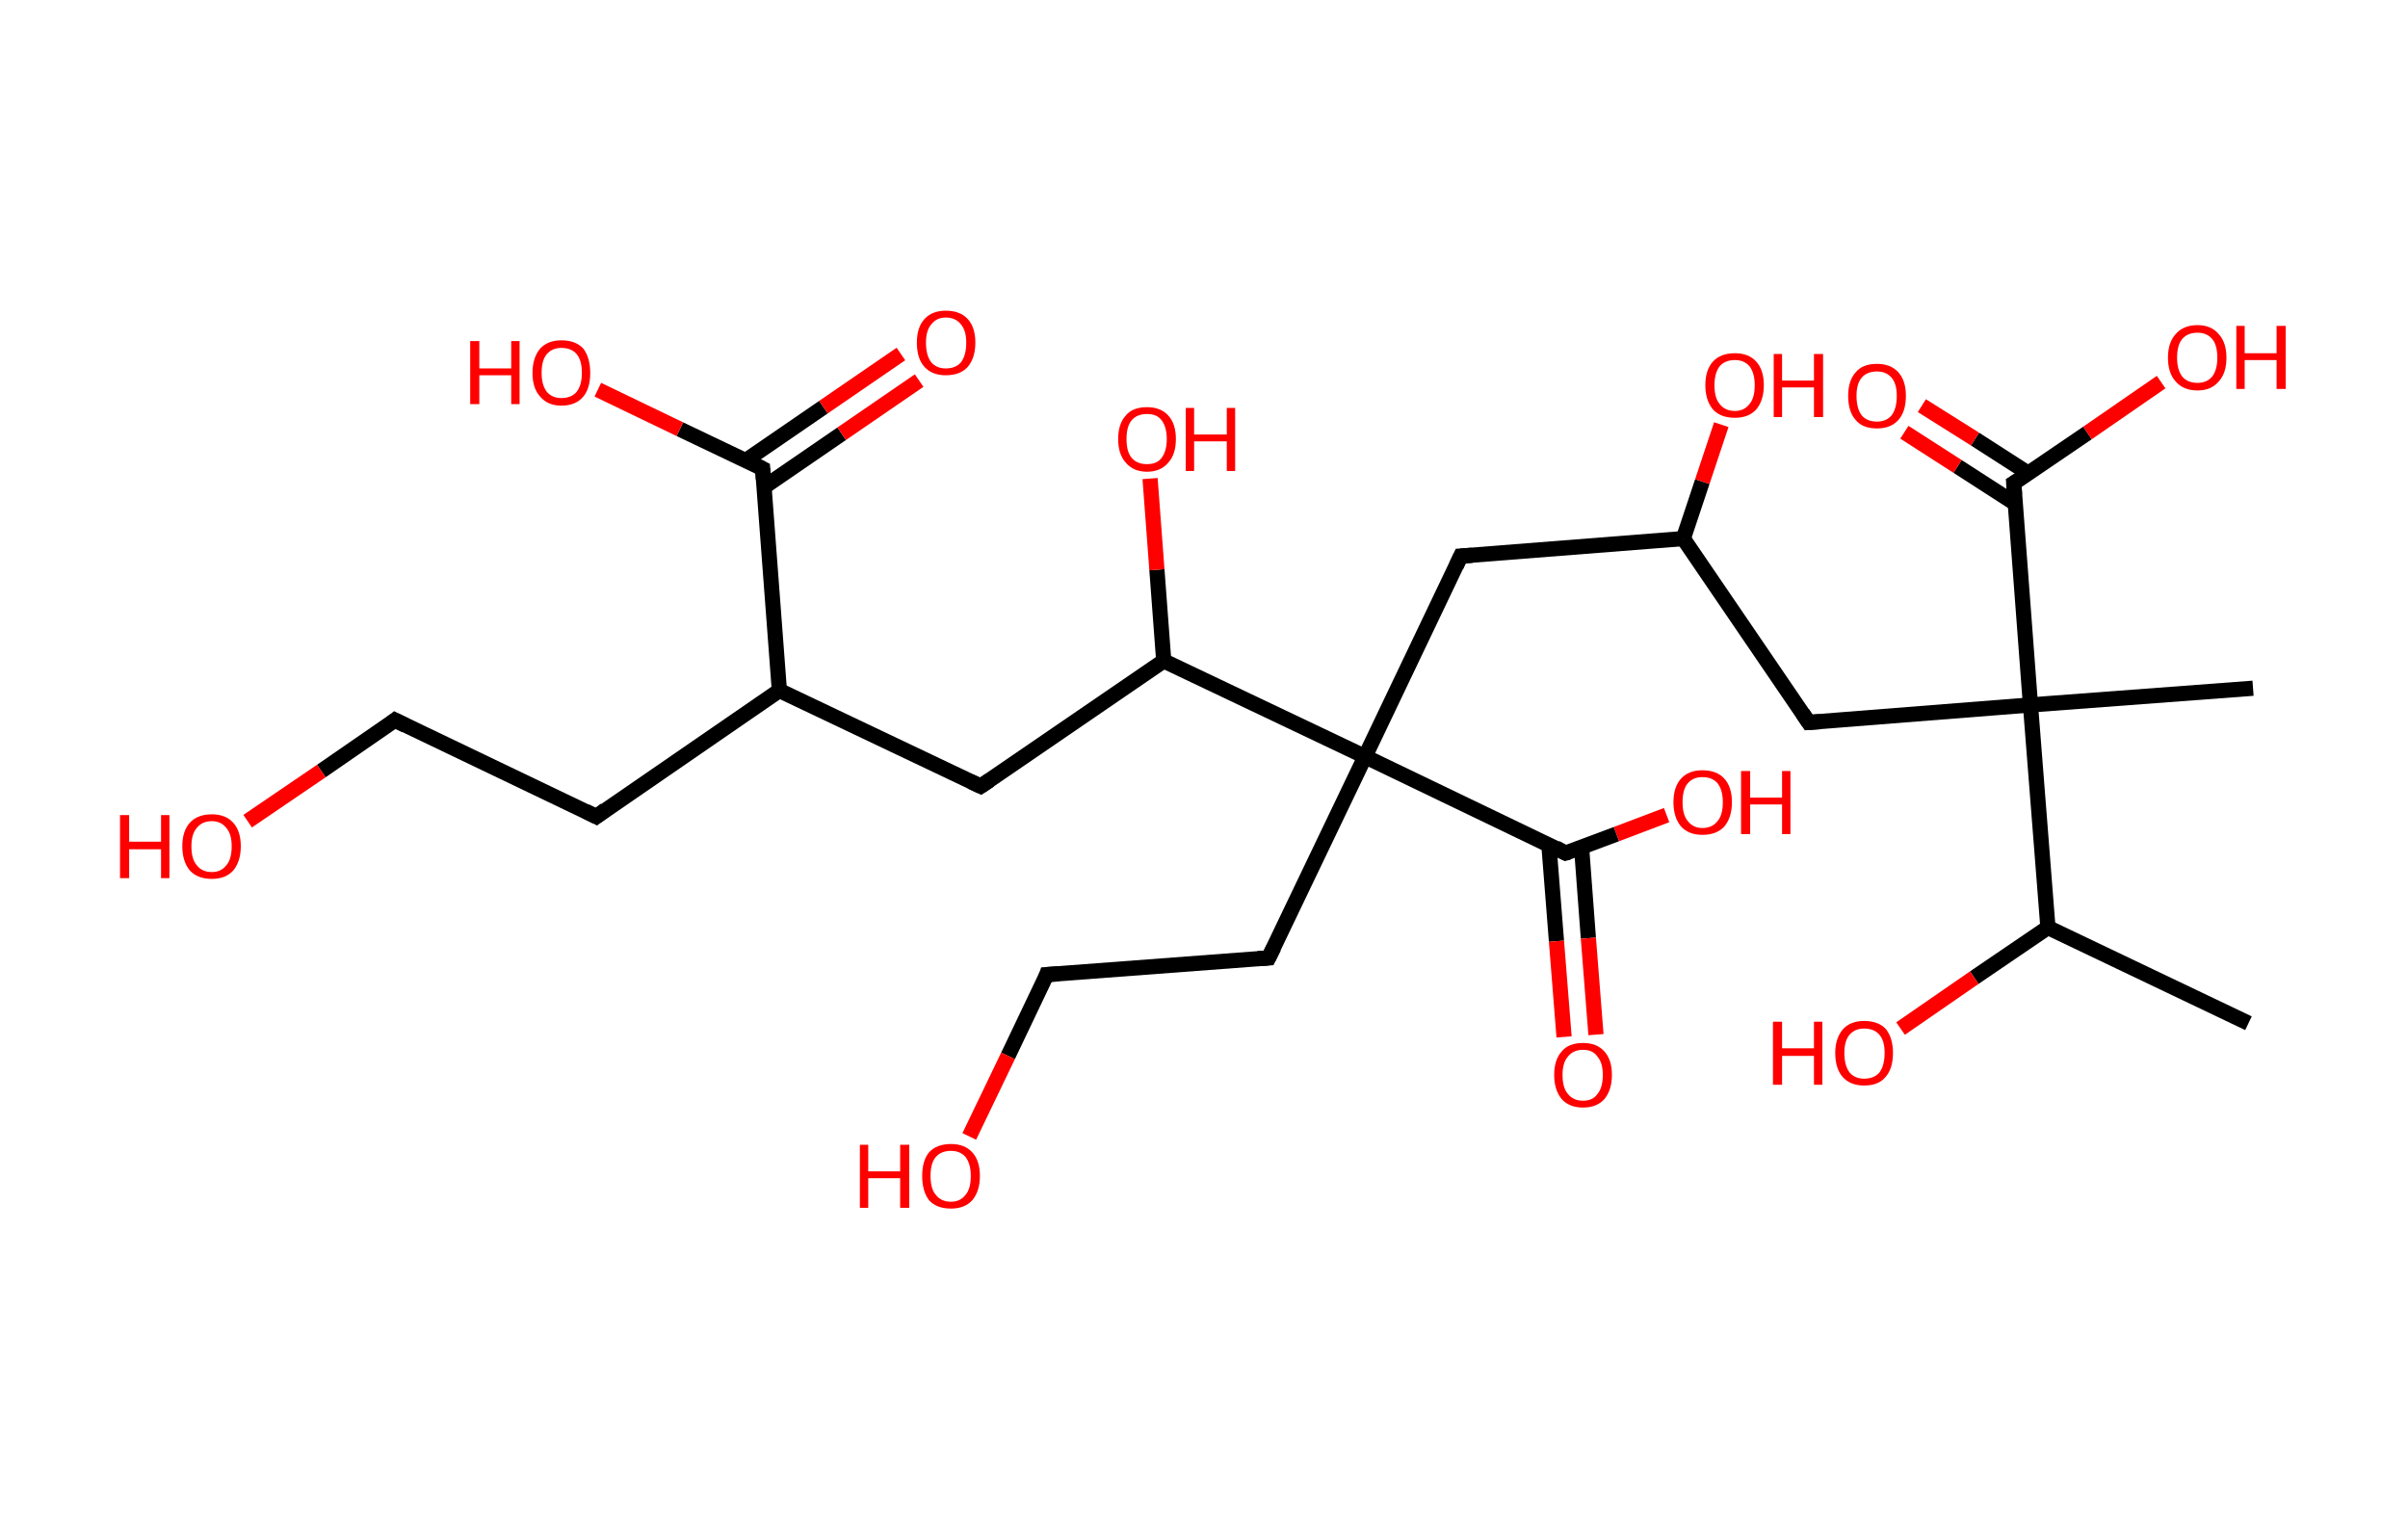 <?xml version='1.0' encoding='ASCII' standalone='yes'?>
<svg xmlns="http://www.w3.org/2000/svg" xmlns:rdkit="http://www.rdkit.org/xml" xmlns:xlink="http://www.w3.org/1999/xlink" version="1.1" baseProfile="full" xml:space="preserve" width="317px" height="200px" viewBox="0 0 317 200">
<!-- END OF HEADER -->
<rect style="opacity:1.0;fill:#FFFFFF;stroke:none" width="317.0" height="200.0" x="0.0" y="0.0"> </rect>
<path class="bond-0 atom-0 atom-1" d="M 296.0,134.7 L 269.6,122.1" style="fill:none;fill-rule:evenodd;stroke:#000000;stroke-width:2.0px;stroke-linecap:butt;stroke-linejoin:miter;stroke-opacity:1"/>
<path class="bond-1 atom-1 atom-2" d="M 269.6,122.1 L 259.9,128.7" style="fill:none;fill-rule:evenodd;stroke:#000000;stroke-width:2.0px;stroke-linecap:butt;stroke-linejoin:miter;stroke-opacity:1"/>
<path class="bond-1 atom-1 atom-2" d="M 259.9,128.7 L 250.2,135.4" style="fill:none;fill-rule:evenodd;stroke:#FF0000;stroke-width:2.0px;stroke-linecap:butt;stroke-linejoin:miter;stroke-opacity:1"/>
<path class="bond-2 atom-1 atom-3" d="M 269.6,122.1 L 267.3,92.8" style="fill:none;fill-rule:evenodd;stroke:#000000;stroke-width:2.0px;stroke-linecap:butt;stroke-linejoin:miter;stroke-opacity:1"/>
<path class="bond-3 atom-3 atom-4" d="M 267.3,92.8 L 296.6,90.6" style="fill:none;fill-rule:evenodd;stroke:#000000;stroke-width:2.0px;stroke-linecap:butt;stroke-linejoin:miter;stroke-opacity:1"/>
<path class="bond-4 atom-3 atom-5" d="M 267.3,92.8 L 238.1,95.1" style="fill:none;fill-rule:evenodd;stroke:#000000;stroke-width:2.0px;stroke-linecap:butt;stroke-linejoin:miter;stroke-opacity:1"/>
<path class="bond-5 atom-5 atom-6" d="M 238.1,95.1 L 221.6,70.9" style="fill:none;fill-rule:evenodd;stroke:#000000;stroke-width:2.0px;stroke-linecap:butt;stroke-linejoin:miter;stroke-opacity:1"/>
<path class="bond-6 atom-6 atom-7" d="M 221.6,70.9 L 224.1,63.4" style="fill:none;fill-rule:evenodd;stroke:#000000;stroke-width:2.0px;stroke-linecap:butt;stroke-linejoin:miter;stroke-opacity:1"/>
<path class="bond-6 atom-6 atom-7" d="M 224.1,63.4 L 226.6,55.9" style="fill:none;fill-rule:evenodd;stroke:#FF0000;stroke-width:2.0px;stroke-linecap:butt;stroke-linejoin:miter;stroke-opacity:1"/>
<path class="bond-7 atom-6 atom-8" d="M 221.6,70.9 L 192.3,73.2" style="fill:none;fill-rule:evenodd;stroke:#000000;stroke-width:2.0px;stroke-linecap:butt;stroke-linejoin:miter;stroke-opacity:1"/>
<path class="bond-8 atom-8 atom-9" d="M 192.3,73.2 L 179.7,99.6" style="fill:none;fill-rule:evenodd;stroke:#000000;stroke-width:2.0px;stroke-linecap:butt;stroke-linejoin:miter;stroke-opacity:1"/>
<path class="bond-9 atom-9 atom-10" d="M 179.7,99.6 L 167.0,126.1" style="fill:none;fill-rule:evenodd;stroke:#000000;stroke-width:2.0px;stroke-linecap:butt;stroke-linejoin:miter;stroke-opacity:1"/>
<path class="bond-10 atom-10 atom-11" d="M 167.0,126.1 L 137.8,128.3" style="fill:none;fill-rule:evenodd;stroke:#000000;stroke-width:2.0px;stroke-linecap:butt;stroke-linejoin:miter;stroke-opacity:1"/>
<path class="bond-11 atom-11 atom-12" d="M 137.8,128.3 L 132.7,139.0" style="fill:none;fill-rule:evenodd;stroke:#000000;stroke-width:2.0px;stroke-linecap:butt;stroke-linejoin:miter;stroke-opacity:1"/>
<path class="bond-11 atom-11 atom-12" d="M 132.7,139.0 L 127.6,149.6" style="fill:none;fill-rule:evenodd;stroke:#FF0000;stroke-width:2.0px;stroke-linecap:butt;stroke-linejoin:miter;stroke-opacity:1"/>
<path class="bond-12 atom-9 atom-13" d="M 179.7,99.6 L 206.1,112.3" style="fill:none;fill-rule:evenodd;stroke:#000000;stroke-width:2.0px;stroke-linecap:butt;stroke-linejoin:miter;stroke-opacity:1"/>
<path class="bond-13 atom-13 atom-14" d="M 203.9,111.2 L 204.9,123.9" style="fill:none;fill-rule:evenodd;stroke:#000000;stroke-width:2.0px;stroke-linecap:butt;stroke-linejoin:miter;stroke-opacity:1"/>
<path class="bond-13 atom-13 atom-14" d="M 204.9,123.9 L 205.9,136.5" style="fill:none;fill-rule:evenodd;stroke:#FF0000;stroke-width:2.0px;stroke-linecap:butt;stroke-linejoin:miter;stroke-opacity:1"/>
<path class="bond-13 atom-13 atom-14" d="M 208.2,111.5 L 209.1,123.5" style="fill:none;fill-rule:evenodd;stroke:#000000;stroke-width:2.0px;stroke-linecap:butt;stroke-linejoin:miter;stroke-opacity:1"/>
<path class="bond-13 atom-13 atom-14" d="M 209.1,123.5 L 210.1,136.2" style="fill:none;fill-rule:evenodd;stroke:#FF0000;stroke-width:2.0px;stroke-linecap:butt;stroke-linejoin:miter;stroke-opacity:1"/>
<path class="bond-14 atom-13 atom-15" d="M 206.1,112.3 L 212.8,109.8" style="fill:none;fill-rule:evenodd;stroke:#000000;stroke-width:2.0px;stroke-linecap:butt;stroke-linejoin:miter;stroke-opacity:1"/>
<path class="bond-14 atom-13 atom-15" d="M 212.8,109.8 L 219.4,107.3" style="fill:none;fill-rule:evenodd;stroke:#FF0000;stroke-width:2.0px;stroke-linecap:butt;stroke-linejoin:miter;stroke-opacity:1"/>
<path class="bond-15 atom-9 atom-16" d="M 179.7,99.6 L 153.2,87.0" style="fill:none;fill-rule:evenodd;stroke:#000000;stroke-width:2.0px;stroke-linecap:butt;stroke-linejoin:miter;stroke-opacity:1"/>
<path class="bond-16 atom-16 atom-17" d="M 153.2,87.0 L 152.3,75.0" style="fill:none;fill-rule:evenodd;stroke:#000000;stroke-width:2.0px;stroke-linecap:butt;stroke-linejoin:miter;stroke-opacity:1"/>
<path class="bond-16 atom-16 atom-17" d="M 152.3,75.0 L 151.4,63.0" style="fill:none;fill-rule:evenodd;stroke:#FF0000;stroke-width:2.0px;stroke-linecap:butt;stroke-linejoin:miter;stroke-opacity:1"/>
<path class="bond-17 atom-16 atom-18" d="M 153.2,87.0 L 129.1,103.5" style="fill:none;fill-rule:evenodd;stroke:#000000;stroke-width:2.0px;stroke-linecap:butt;stroke-linejoin:miter;stroke-opacity:1"/>
<path class="bond-18 atom-18 atom-19" d="M 129.1,103.5 L 102.6,90.9" style="fill:none;fill-rule:evenodd;stroke:#000000;stroke-width:2.0px;stroke-linecap:butt;stroke-linejoin:miter;stroke-opacity:1"/>
<path class="bond-19 atom-19 atom-20" d="M 102.6,90.9 L 78.5,107.5" style="fill:none;fill-rule:evenodd;stroke:#000000;stroke-width:2.0px;stroke-linecap:butt;stroke-linejoin:miter;stroke-opacity:1"/>
<path class="bond-20 atom-20 atom-21" d="M 78.5,107.5 L 52.0,94.8" style="fill:none;fill-rule:evenodd;stroke:#000000;stroke-width:2.0px;stroke-linecap:butt;stroke-linejoin:miter;stroke-opacity:1"/>
<path class="bond-21 atom-21 atom-22" d="M 52.0,94.8 L 42.3,101.5" style="fill:none;fill-rule:evenodd;stroke:#000000;stroke-width:2.0px;stroke-linecap:butt;stroke-linejoin:miter;stroke-opacity:1"/>
<path class="bond-21 atom-21 atom-22" d="M 42.3,101.5 L 32.6,108.1" style="fill:none;fill-rule:evenodd;stroke:#FF0000;stroke-width:2.0px;stroke-linecap:butt;stroke-linejoin:miter;stroke-opacity:1"/>
<path class="bond-22 atom-19 atom-23" d="M 102.6,90.9 L 100.4,61.7" style="fill:none;fill-rule:evenodd;stroke:#000000;stroke-width:2.0px;stroke-linecap:butt;stroke-linejoin:miter;stroke-opacity:1"/>
<path class="bond-23 atom-23 atom-24" d="M 100.6,64.1 L 110.8,57.1" style="fill:none;fill-rule:evenodd;stroke:#000000;stroke-width:2.0px;stroke-linecap:butt;stroke-linejoin:miter;stroke-opacity:1"/>
<path class="bond-23 atom-23 atom-24" d="M 110.8,57.1 L 121.0,50.1" style="fill:none;fill-rule:evenodd;stroke:#FF0000;stroke-width:2.0px;stroke-linecap:butt;stroke-linejoin:miter;stroke-opacity:1"/>
<path class="bond-23 atom-23 atom-24" d="M 98.2,60.6 L 108.4,53.6" style="fill:none;fill-rule:evenodd;stroke:#000000;stroke-width:2.0px;stroke-linecap:butt;stroke-linejoin:miter;stroke-opacity:1"/>
<path class="bond-23 atom-23 atom-24" d="M 108.4,53.6 L 118.6,46.6" style="fill:none;fill-rule:evenodd;stroke:#FF0000;stroke-width:2.0px;stroke-linecap:butt;stroke-linejoin:miter;stroke-opacity:1"/>
<path class="bond-24 atom-23 atom-25" d="M 100.4,61.7 L 89.5,56.5" style="fill:none;fill-rule:evenodd;stroke:#000000;stroke-width:2.0px;stroke-linecap:butt;stroke-linejoin:miter;stroke-opacity:1"/>
<path class="bond-24 atom-23 atom-25" d="M 89.5,56.5 L 78.7,51.3" style="fill:none;fill-rule:evenodd;stroke:#FF0000;stroke-width:2.0px;stroke-linecap:butt;stroke-linejoin:miter;stroke-opacity:1"/>
<path class="bond-25 atom-3 atom-26" d="M 267.3,92.8 L 265.1,63.6" style="fill:none;fill-rule:evenodd;stroke:#000000;stroke-width:2.0px;stroke-linecap:butt;stroke-linejoin:miter;stroke-opacity:1"/>
<path class="bond-26 atom-26 atom-27" d="M 267.0,62.3 L 260.0,57.8" style="fill:none;fill-rule:evenodd;stroke:#000000;stroke-width:2.0px;stroke-linecap:butt;stroke-linejoin:miter;stroke-opacity:1"/>
<path class="bond-26 atom-26 atom-27" d="M 260.0,57.8 L 253.0,53.4" style="fill:none;fill-rule:evenodd;stroke:#FF0000;stroke-width:2.0px;stroke-linecap:butt;stroke-linejoin:miter;stroke-opacity:1"/>
<path class="bond-26 atom-26 atom-27" d="M 265.3,66.3 L 257.7,61.4" style="fill:none;fill-rule:evenodd;stroke:#000000;stroke-width:2.0px;stroke-linecap:butt;stroke-linejoin:miter;stroke-opacity:1"/>
<path class="bond-26 atom-26 atom-27" d="M 257.7,61.4 L 250.7,56.9" style="fill:none;fill-rule:evenodd;stroke:#FF0000;stroke-width:2.0px;stroke-linecap:butt;stroke-linejoin:miter;stroke-opacity:1"/>
<path class="bond-27 atom-26 atom-28" d="M 265.1,63.6 L 274.8,57.0" style="fill:none;fill-rule:evenodd;stroke:#000000;stroke-width:2.0px;stroke-linecap:butt;stroke-linejoin:miter;stroke-opacity:1"/>
<path class="bond-27 atom-26 atom-28" d="M 274.8,57.0 L 284.5,50.3" style="fill:none;fill-rule:evenodd;stroke:#FF0000;stroke-width:2.0px;stroke-linecap:butt;stroke-linejoin:miter;stroke-opacity:1"/>
<path d="M 239.6,95.0 L 238.1,95.1 L 237.3,93.9" style="fill:none;stroke:#000000;stroke-width:2.0px;stroke-linecap:butt;stroke-linejoin:miter;stroke-opacity:1;"/>
<path d="M 193.8,73.1 L 192.3,73.2 L 191.7,74.5" style="fill:none;stroke:#000000;stroke-width:2.0px;stroke-linecap:butt;stroke-linejoin:miter;stroke-opacity:1;"/>
<path d="M 167.7,124.7 L 167.0,126.1 L 165.6,126.2" style="fill:none;stroke:#000000;stroke-width:2.0px;stroke-linecap:butt;stroke-linejoin:miter;stroke-opacity:1;"/>
<path d="M 139.3,128.2 L 137.8,128.3 L 137.6,128.9" style="fill:none;stroke:#000000;stroke-width:2.0px;stroke-linecap:butt;stroke-linejoin:miter;stroke-opacity:1;"/>
<path d="M 204.8,111.6 L 206.1,112.3 L 206.5,112.2" style="fill:none;stroke:#000000;stroke-width:2.0px;stroke-linecap:butt;stroke-linejoin:miter;stroke-opacity:1;"/>
<path d="M 130.3,102.7 L 129.1,103.5 L 127.8,102.9" style="fill:none;stroke:#000000;stroke-width:2.0px;stroke-linecap:butt;stroke-linejoin:miter;stroke-opacity:1;"/>
<path d="M 79.7,106.6 L 78.5,107.5 L 77.1,106.8" style="fill:none;stroke:#000000;stroke-width:2.0px;stroke-linecap:butt;stroke-linejoin:miter;stroke-opacity:1;"/>
<path d="M 53.4,95.5 L 52.0,94.8 L 51.5,95.2" style="fill:none;stroke:#000000;stroke-width:2.0px;stroke-linecap:butt;stroke-linejoin:miter;stroke-opacity:1;"/>
<path d="M 100.5,63.1 L 100.4,61.7 L 99.8,61.4" style="fill:none;stroke:#000000;stroke-width:2.0px;stroke-linecap:butt;stroke-linejoin:miter;stroke-opacity:1;"/>
<path d="M 265.2,65.1 L 265.1,63.6 L 265.6,63.3" style="fill:none;stroke:#000000;stroke-width:2.0px;stroke-linecap:butt;stroke-linejoin:miter;stroke-opacity:1;"/>
<path class="atom-2" d="M 233.4 134.5 L 234.6 134.5 L 234.6 138.0 L 238.8 138.0 L 238.8 134.5 L 239.9 134.5 L 239.9 142.8 L 238.8 142.8 L 238.8 139.0 L 234.6 139.0 L 234.6 142.8 L 233.4 142.8 L 233.4 134.5 " fill="#FF0000"/>
<path class="atom-2" d="M 241.6 138.6 Q 241.6 136.7, 242.6 135.5 Q 243.6 134.4, 245.4 134.4 Q 247.3 134.4, 248.3 135.5 Q 249.2 136.7, 249.2 138.6 Q 249.2 140.7, 248.2 141.8 Q 247.3 142.9, 245.4 142.9 Q 243.6 142.9, 242.6 141.8 Q 241.6 140.7, 241.6 138.6 M 245.4 142.0 Q 246.7 142.0, 247.4 141.2 Q 248.1 140.3, 248.1 138.6 Q 248.1 137.0, 247.4 136.2 Q 246.7 135.4, 245.4 135.4 Q 244.2 135.4, 243.5 136.2 Q 242.8 137.0, 242.8 138.6 Q 242.8 140.3, 243.5 141.2 Q 244.2 142.0, 245.4 142.0 " fill="#FF0000"/>
<path class="atom-7" d="M 224.5 50.7 Q 224.5 48.7, 225.5 47.6 Q 226.5 46.5, 228.4 46.5 Q 230.2 46.5, 231.2 47.6 Q 232.2 48.7, 232.2 50.7 Q 232.2 52.7, 231.2 53.9 Q 230.2 55.0, 228.4 55.0 Q 226.5 55.0, 225.5 53.9 Q 224.5 52.7, 224.5 50.7 M 228.4 54.1 Q 229.6 54.1, 230.3 53.2 Q 231.0 52.4, 231.0 50.7 Q 231.0 49.1, 230.3 48.2 Q 229.6 47.4, 228.4 47.4 Q 227.1 47.4, 226.4 48.2 Q 225.7 49.1, 225.7 50.7 Q 225.7 52.4, 226.4 53.2 Q 227.1 54.1, 228.4 54.1 " fill="#FF0000"/>
<path class="atom-7" d="M 233.5 46.6 L 234.6 46.6 L 234.6 50.1 L 238.8 50.1 L 238.8 46.6 L 240.0 46.6 L 240.0 54.9 L 238.8 54.9 L 238.8 51.0 L 234.6 51.0 L 234.6 54.9 L 233.5 54.9 L 233.5 46.6 " fill="#FF0000"/>
<path class="atom-12" d="M 113.2 150.7 L 114.3 150.7 L 114.3 154.2 L 118.5 154.2 L 118.5 150.7 L 119.7 150.7 L 119.7 159.0 L 118.5 159.0 L 118.5 155.1 L 114.3 155.1 L 114.3 159.0 L 113.2 159.0 L 113.2 150.7 " fill="#FF0000"/>
<path class="atom-12" d="M 121.4 154.8 Q 121.4 152.8, 122.3 151.7 Q 123.3 150.6, 125.2 150.6 Q 127.0 150.6, 128.0 151.7 Q 129.0 152.8, 129.0 154.8 Q 129.0 156.8, 128.0 158.0 Q 127.0 159.1, 125.2 159.1 Q 123.3 159.1, 122.3 158.0 Q 121.4 156.8, 121.4 154.8 M 125.2 158.2 Q 126.4 158.2, 127.1 157.3 Q 127.8 156.5, 127.8 154.8 Q 127.8 153.2, 127.1 152.3 Q 126.4 151.5, 125.2 151.5 Q 123.9 151.5, 123.2 152.3 Q 122.5 153.1, 122.5 154.8 Q 122.5 156.5, 123.2 157.3 Q 123.9 158.2, 125.2 158.2 " fill="#FF0000"/>
<path class="atom-14" d="M 204.6 141.5 Q 204.6 139.5, 205.6 138.4 Q 206.5 137.3, 208.4 137.3 Q 210.2 137.3, 211.2 138.4 Q 212.2 139.5, 212.2 141.5 Q 212.2 143.5, 211.2 144.7 Q 210.2 145.8, 208.4 145.8 Q 206.6 145.8, 205.6 144.7 Q 204.6 143.5, 204.6 141.5 M 208.4 144.9 Q 209.7 144.9, 210.3 144.0 Q 211.0 143.2, 211.0 141.5 Q 211.0 139.9, 210.3 139.1 Q 209.7 138.2, 208.4 138.2 Q 207.1 138.2, 206.4 139.1 Q 205.7 139.9, 205.7 141.5 Q 205.7 143.2, 206.4 144.0 Q 207.1 144.9, 208.4 144.9 " fill="#FF0000"/>
<path class="atom-15" d="M 220.3 105.6 Q 220.3 103.6, 221.3 102.5 Q 222.3 101.4, 224.1 101.4 Q 226.0 101.4, 227.0 102.5 Q 228.0 103.6, 228.0 105.6 Q 228.0 107.6, 227.0 108.8 Q 226.0 109.9, 224.1 109.9 Q 222.3 109.9, 221.3 108.8 Q 220.3 107.6, 220.3 105.6 M 224.1 109.0 Q 225.4 109.0, 226.1 108.1 Q 226.8 107.3, 226.8 105.6 Q 226.8 104.0, 226.1 103.1 Q 225.4 102.3, 224.1 102.3 Q 222.9 102.3, 222.2 103.1 Q 221.5 103.9, 221.5 105.6 Q 221.5 107.3, 222.2 108.1 Q 222.9 109.0, 224.1 109.0 " fill="#FF0000"/>
<path class="atom-15" d="M 229.2 101.5 L 230.4 101.5 L 230.4 105.0 L 234.6 105.0 L 234.6 101.5 L 235.7 101.5 L 235.7 109.8 L 234.6 109.8 L 234.6 105.9 L 230.4 105.9 L 230.4 109.8 L 229.2 109.8 L 229.2 101.5 " fill="#FF0000"/>
<path class="atom-17" d="M 147.2 57.8 Q 147.2 55.8, 148.2 54.7 Q 149.1 53.6, 151.0 53.6 Q 152.8 53.6, 153.8 54.7 Q 154.8 55.8, 154.8 57.8 Q 154.8 59.8, 153.8 60.9 Q 152.8 62.1, 151.0 62.1 Q 149.2 62.1, 148.2 60.9 Q 147.2 59.8, 147.2 57.8 M 151.0 61.1 Q 152.3 61.1, 152.9 60.3 Q 153.6 59.4, 153.6 57.8 Q 153.6 56.2, 152.9 55.3 Q 152.3 54.5, 151.0 54.5 Q 149.7 54.5, 149.0 55.3 Q 148.3 56.1, 148.3 57.8 Q 148.3 59.5, 149.0 60.3 Q 149.7 61.1, 151.0 61.1 " fill="#FF0000"/>
<path class="atom-17" d="M 156.1 53.7 L 157.2 53.7 L 157.2 57.2 L 161.5 57.2 L 161.5 53.7 L 162.6 53.7 L 162.6 62.0 L 161.5 62.0 L 161.5 58.1 L 157.2 58.1 L 157.2 62.0 L 156.1 62.0 L 156.1 53.7 " fill="#FF0000"/>
<path class="atom-22" d="M 15.8 107.3 L 17.0 107.3 L 17.0 110.8 L 21.2 110.8 L 21.2 107.3 L 22.3 107.3 L 22.3 115.6 L 21.2 115.6 L 21.2 111.8 L 17.0 111.8 L 17.0 115.6 L 15.8 115.6 L 15.8 107.3 " fill="#FF0000"/>
<path class="atom-22" d="M 24.0 111.4 Q 24.0 109.4, 25.0 108.3 Q 26.0 107.2, 27.9 107.2 Q 29.7 107.2, 30.7 108.3 Q 31.7 109.4, 31.7 111.4 Q 31.7 113.4, 30.7 114.6 Q 29.7 115.7, 27.9 115.7 Q 26.0 115.7, 25.0 114.6 Q 24.0 113.4, 24.0 111.4 M 27.9 114.8 Q 29.1 114.8, 29.8 113.9 Q 30.5 113.1, 30.5 111.4 Q 30.5 109.8, 29.8 109.0 Q 29.1 108.1, 27.9 108.1 Q 26.6 108.1, 25.9 109.0 Q 25.2 109.8, 25.2 111.4 Q 25.2 113.1, 25.9 113.9 Q 26.6 114.8, 27.9 114.8 " fill="#FF0000"/>
<path class="atom-24" d="M 120.7 45.1 Q 120.7 43.1, 121.7 42.0 Q 122.7 40.9, 124.5 40.9 Q 126.4 40.9, 127.4 42.0 Q 128.4 43.1, 128.4 45.1 Q 128.4 47.1, 127.4 48.3 Q 126.4 49.4, 124.5 49.4 Q 122.7 49.4, 121.7 48.3 Q 120.7 47.2, 120.7 45.1 M 124.5 48.5 Q 125.8 48.5, 126.5 47.7 Q 127.2 46.8, 127.2 45.1 Q 127.2 43.5, 126.5 42.7 Q 125.8 41.8, 124.5 41.8 Q 123.3 41.8, 122.6 42.7 Q 121.9 43.5, 121.9 45.1 Q 121.9 46.8, 122.6 47.7 Q 123.3 48.5, 124.5 48.5 " fill="#FF0000"/>
<path class="atom-25" d="M 61.9 44.9 L 63.1 44.9 L 63.1 48.5 L 67.3 48.5 L 67.3 44.9 L 68.4 44.9 L 68.4 53.2 L 67.3 53.2 L 67.3 49.4 L 63.1 49.4 L 63.1 53.2 L 61.9 53.2 L 61.9 44.9 " fill="#FF0000"/>
<path class="atom-25" d="M 70.1 49.1 Q 70.1 47.1, 71.1 45.9 Q 72.1 44.8, 73.9 44.8 Q 75.8 44.8, 76.8 45.9 Q 77.7 47.1, 77.7 49.1 Q 77.7 51.1, 76.8 52.2 Q 75.8 53.4, 73.9 53.4 Q 72.1 53.4, 71.1 52.2 Q 70.1 51.1, 70.1 49.1 M 73.9 52.4 Q 75.2 52.4, 75.9 51.6 Q 76.6 50.7, 76.6 49.1 Q 76.6 47.4, 75.9 46.6 Q 75.2 45.8, 73.9 45.8 Q 72.7 45.8, 72.0 46.6 Q 71.3 47.4, 71.3 49.1 Q 71.3 50.7, 72.0 51.6 Q 72.7 52.4, 73.9 52.4 " fill="#FF0000"/>
<path class="atom-27" d="M 243.3 52.1 Q 243.3 50.1, 244.3 49.0 Q 245.2 47.9, 247.1 47.9 Q 248.9 47.9, 249.9 49.0 Q 250.9 50.1, 250.9 52.1 Q 250.9 54.2, 249.9 55.3 Q 248.9 56.4, 247.1 56.4 Q 245.2 56.4, 244.3 55.3 Q 243.3 54.2, 243.3 52.1 M 247.1 55.5 Q 248.3 55.5, 249.0 54.7 Q 249.7 53.8, 249.7 52.1 Q 249.7 50.5, 249.0 49.7 Q 248.3 48.9, 247.1 48.9 Q 245.8 48.9, 245.1 49.7 Q 244.4 50.5, 244.4 52.1 Q 244.4 53.8, 245.1 54.7 Q 245.8 55.5, 247.1 55.5 " fill="#FF0000"/>
<path class="atom-28" d="M 285.4 47.1 Q 285.4 45.1, 286.4 44.0 Q 287.4 42.8, 289.3 42.8 Q 291.1 42.8, 292.1 44.0 Q 293.1 45.1, 293.1 47.1 Q 293.1 49.1, 292.1 50.2 Q 291.1 51.4, 289.3 51.4 Q 287.4 51.4, 286.4 50.2 Q 285.4 49.1, 285.4 47.1 M 289.3 50.4 Q 290.5 50.4, 291.2 49.6 Q 291.9 48.7, 291.9 47.1 Q 291.9 45.4, 291.2 44.6 Q 290.5 43.8, 289.3 43.8 Q 288.0 43.8, 287.3 44.6 Q 286.6 45.4, 286.6 47.1 Q 286.6 48.7, 287.3 49.6 Q 288.0 50.4, 289.3 50.4 " fill="#FF0000"/>
<path class="atom-28" d="M 294.4 42.9 L 295.5 42.9 L 295.5 46.5 L 299.7 46.5 L 299.7 42.9 L 300.9 42.9 L 300.9 51.2 L 299.7 51.2 L 299.7 47.4 L 295.5 47.4 L 295.5 51.2 L 294.4 51.2 L 294.4 42.9 " fill="#FF0000"/>
</svg>
